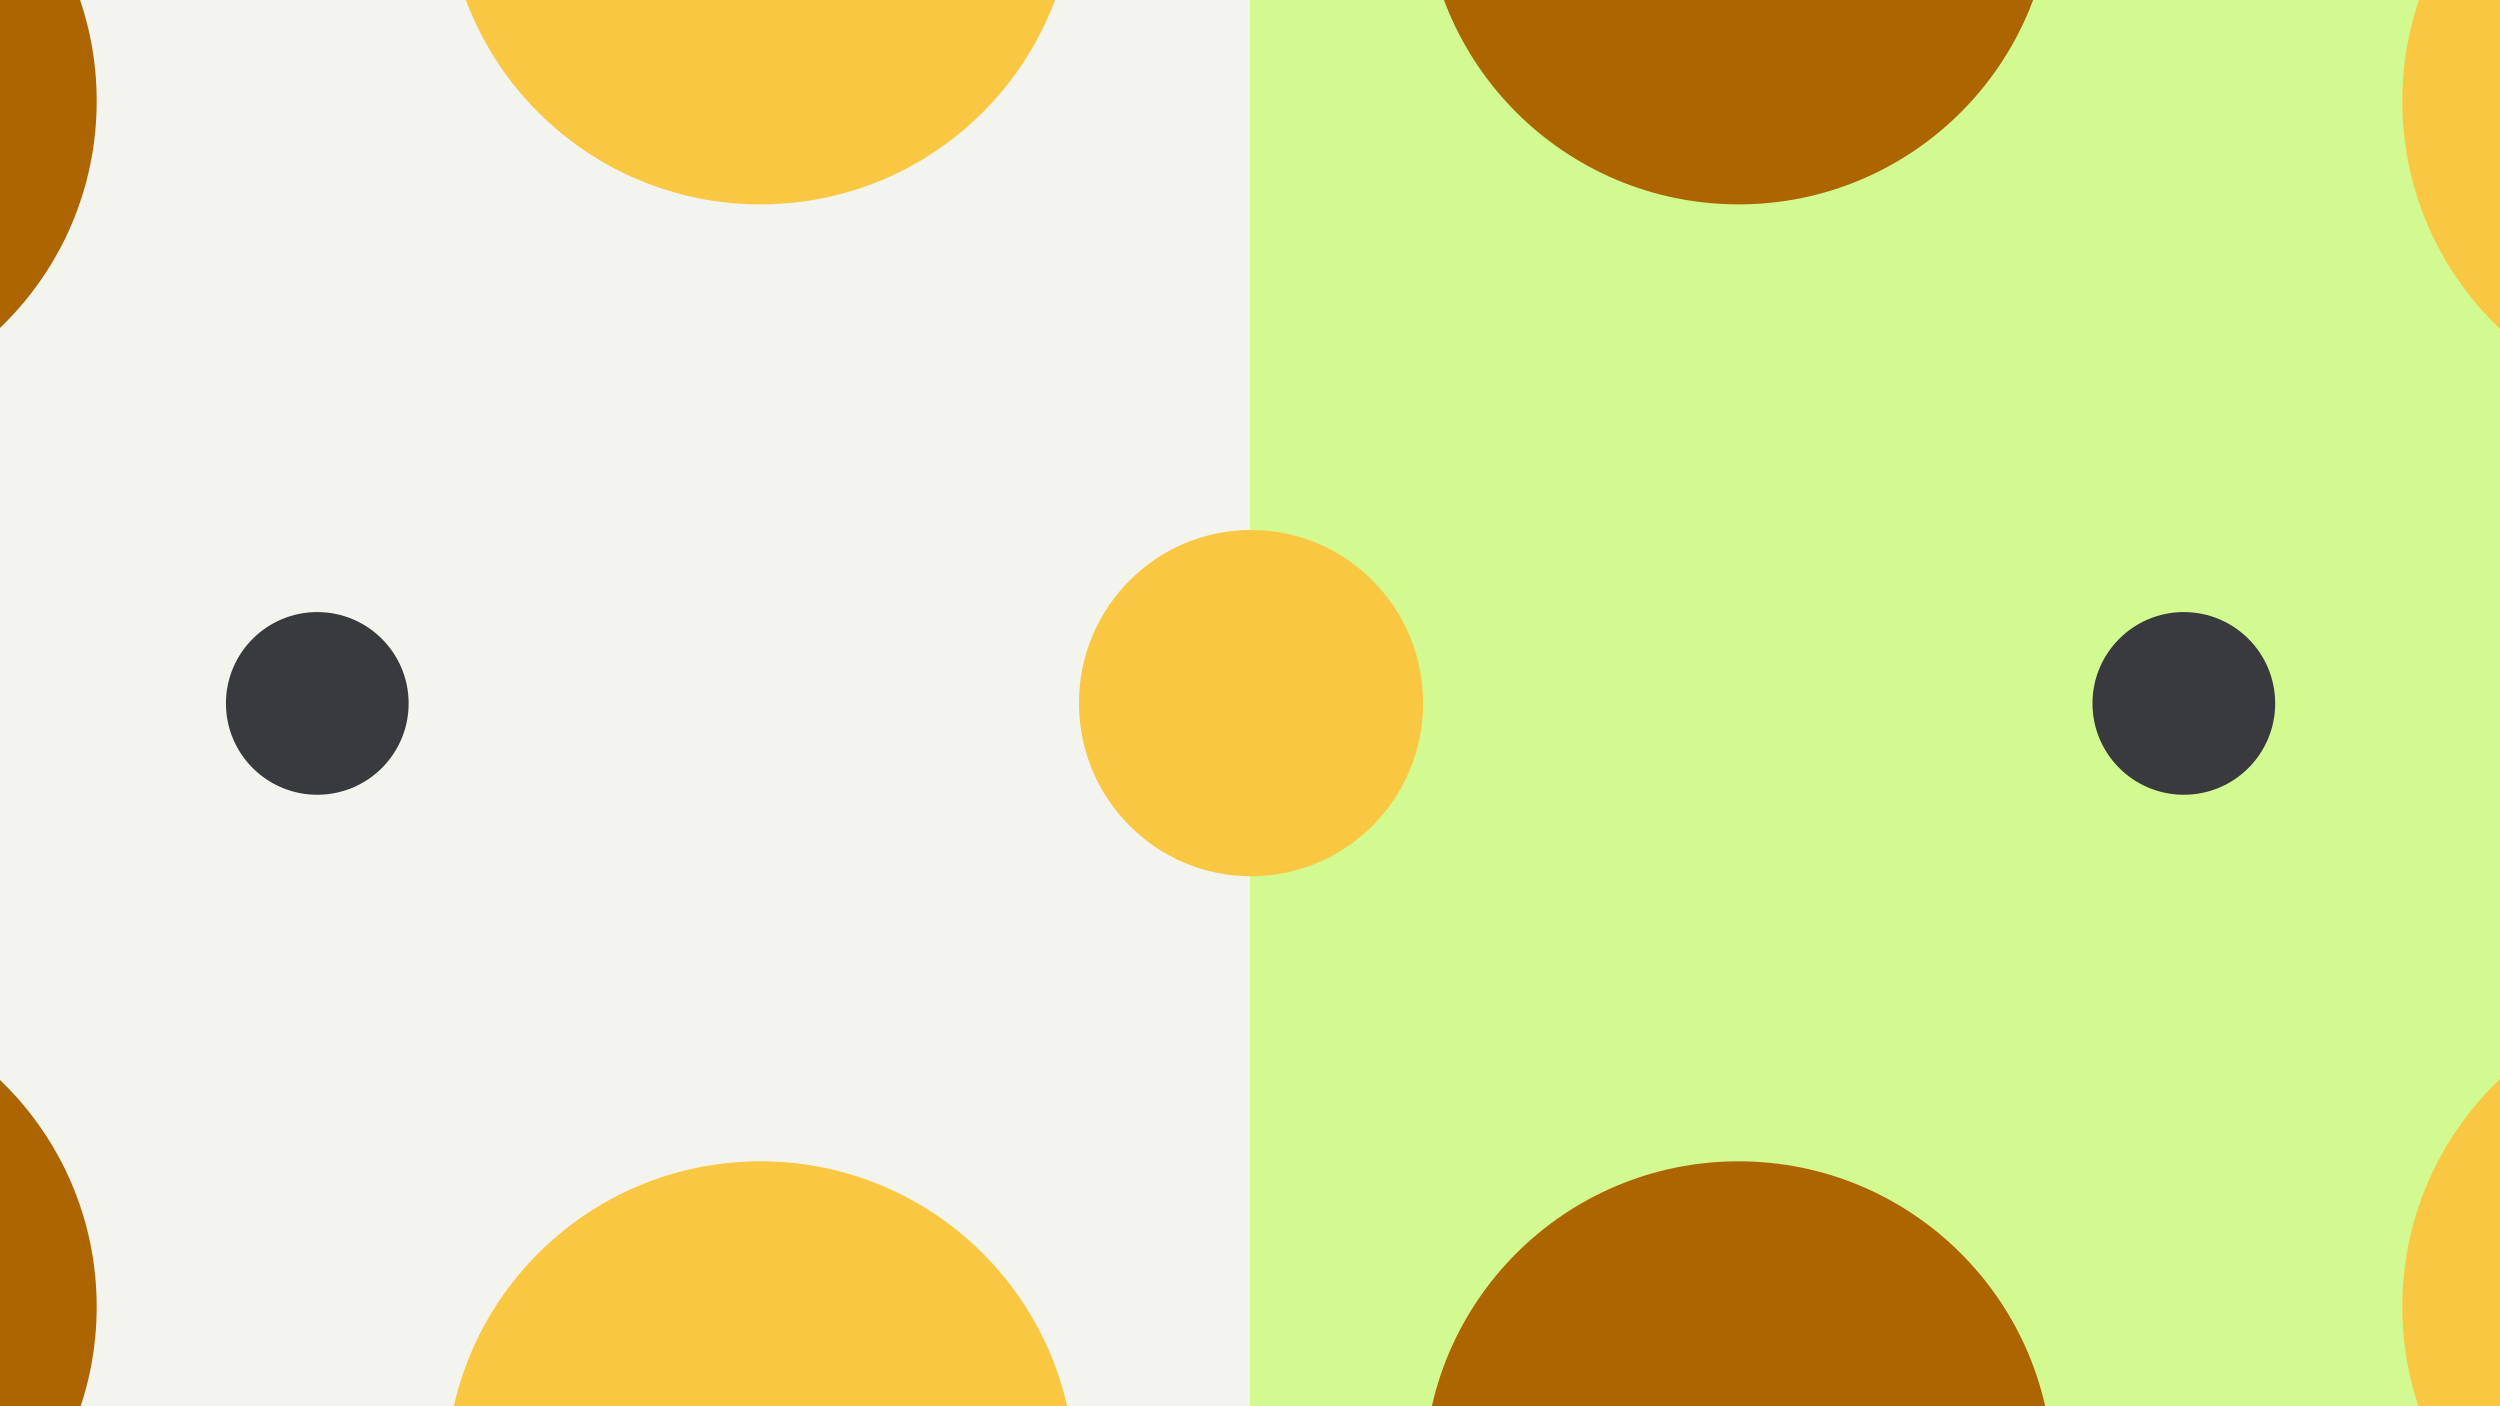 <svg width="1184" height="666" viewBox="0 0 1184 666" fill="none" xmlns="http://www.w3.org/2000/svg">
<rect x="0" y="0" width="1184" height="666" fill="#808080" stroke="none"/>
<g clip-path="url(#clip0_1_5122)">
<rect width="1184" height="666" fill="#D3FA90"/>
<rect x="592" width="666" height="592" transform="rotate(90 592 0)" fill="#F4F4EF"/>
<circle cx="-103.103" cy="47.897" r="148.897" fill="#AC6500"/>
<circle cx="360.163" cy="-52.103" r="148.897" fill="#F9C741"/>
<circle cx="823.374" cy="-52.103" r="148.897" fill="#AC6500"/>
<circle cx="1286.64" cy="47.897" r="148.897" fill="#F9C741"/>
<circle cx="-103.103" cy="618.897" r="148.897" fill="#AC6500"/>
<circle cx="360.163" cy="698.897" r="148.897" fill="#F9C741"/>
<circle cx="823.374" cy="698.897" r="148.897" fill="#AC6500"/>
<circle cx="1286.64" cy="618.897" r="148.897" fill="#F9C741"/>
<circle cx="150.264" cy="333.139" r="43.264" fill="#393A3D"/>
<ellipse cx="592.5" cy="333" rx="81.5" ry="82" fill="#F9C741"/>
<circle cx="1034.26" cy="333.139" r="43.264" fill="#393A3D"/>
</g>
<defs>
<clipPath id="clip0_1_5122">
<rect width="1184" height="666" fill="white"/>
</clipPath>
</defs>
</svg>
